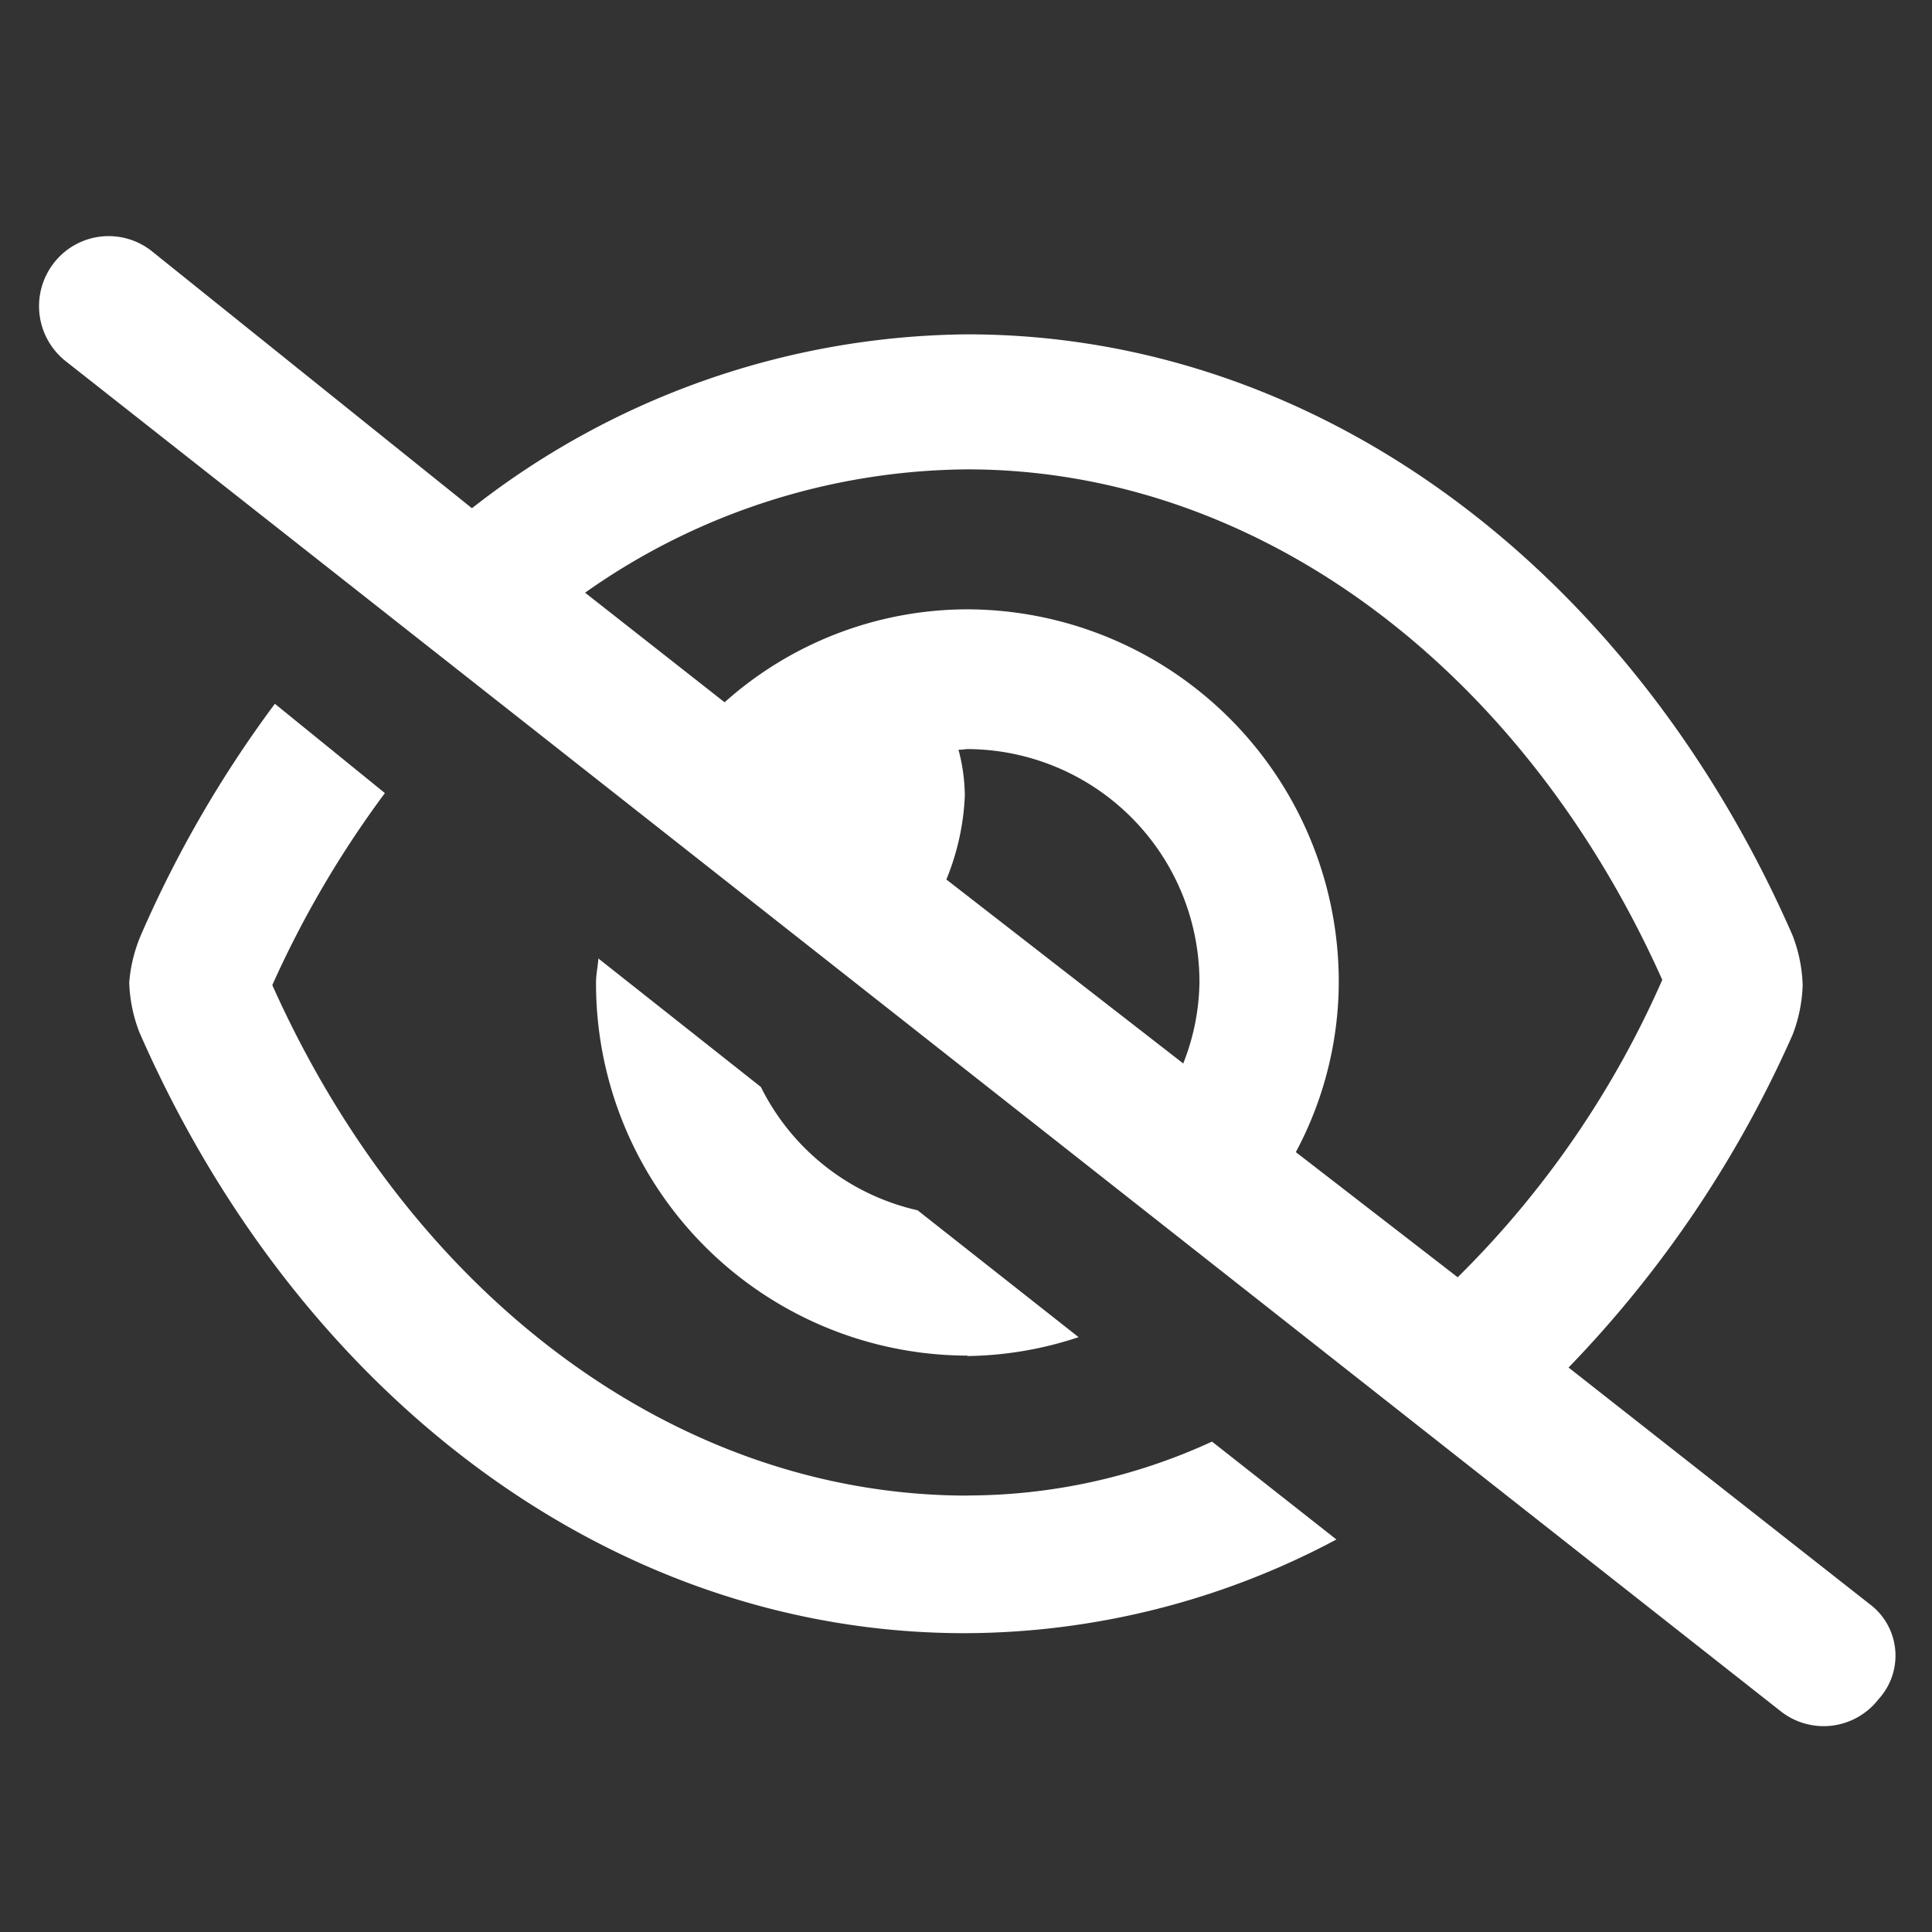 <svg xmlns="http://www.w3.org/2000/svg" width="18" height="18" viewBox="0 0 18 18">
  <rect x="0" y="0" width="18" height="18" fill="#333333" stroke="none"/>
  <g id="Group_1833" data-name="Group 1833" transform="translate(0.364)">
    <path id="eye-slash" d="M17.047,12.741l-2.8-2.2a10.652,10.652,0,0,0,2.087-3.1,1.4,1.4,0,0,0,.094-.463,1.4,1.4,0,0,0-.094-.463c-1.466-3.352-4.368-5.6-7.69-5.6A7.574,7.574,0,0,0,4.03,2.535L1.046.139A.646.646,0,0,0,.135.25a.654.654,0,0,0,.11.915L16.223,13.743a.646.646,0,0,0,.911-.111A.6.6,0,0,0,17.047,12.741Zm-6.39-5.033L8.45,5.994a2.3,2.3,0,0,0,.172-.78,1.71,1.71,0,0,0-.059-.429c.045,0,.064-.006.083-.006a2.17,2.17,0,0,1,2.162,2.174A2.122,2.122,0,0,1,10.657,7.708Zm1.049.826a3.373,3.373,0,0,0,.4-1.578,3.47,3.47,0,0,0-3.46-3.479,3.4,3.4,0,0,0-2.262.866l-1.3-1.021a6.243,6.243,0,0,1,3.56-1.149c2.689,0,5.168,1.833,6.476,4.756A8.943,8.943,0,0,1,13.214,9.7Zm-3.06,1.9a3.412,3.412,0,0,0,1.036-.176l-1.5-1.182a2.163,2.163,0,0,1-1.46-1.149L5.208,6.73c-.005.076-.022.147-.022.223A3.468,3.468,0,0,0,8.646,10.43Zm0,1.3c-2.689,0-5.168-1.833-6.476-4.756A9.517,9.517,0,0,1,3.219,5.189L2.194,4.357A10.84,10.84,0,0,0,.955,6.491a1.414,1.414,0,0,0-.118.462,1.4,1.4,0,0,0,.094.463c1.466,3.352,4.368,5.6,7.69,5.6a7.383,7.383,0,0,0,3.463-.873l-1.159-.912A5.452,5.452,0,0,1,8.646,11.733Z" transform="translate(0.003 2.2)" fill="#fff"/>
    <rect id="Rectangle_212" data-name="Rectangle 212" width="18" height="18" transform="translate(-0.364)" fill="none"/>
  </g>
</svg>
